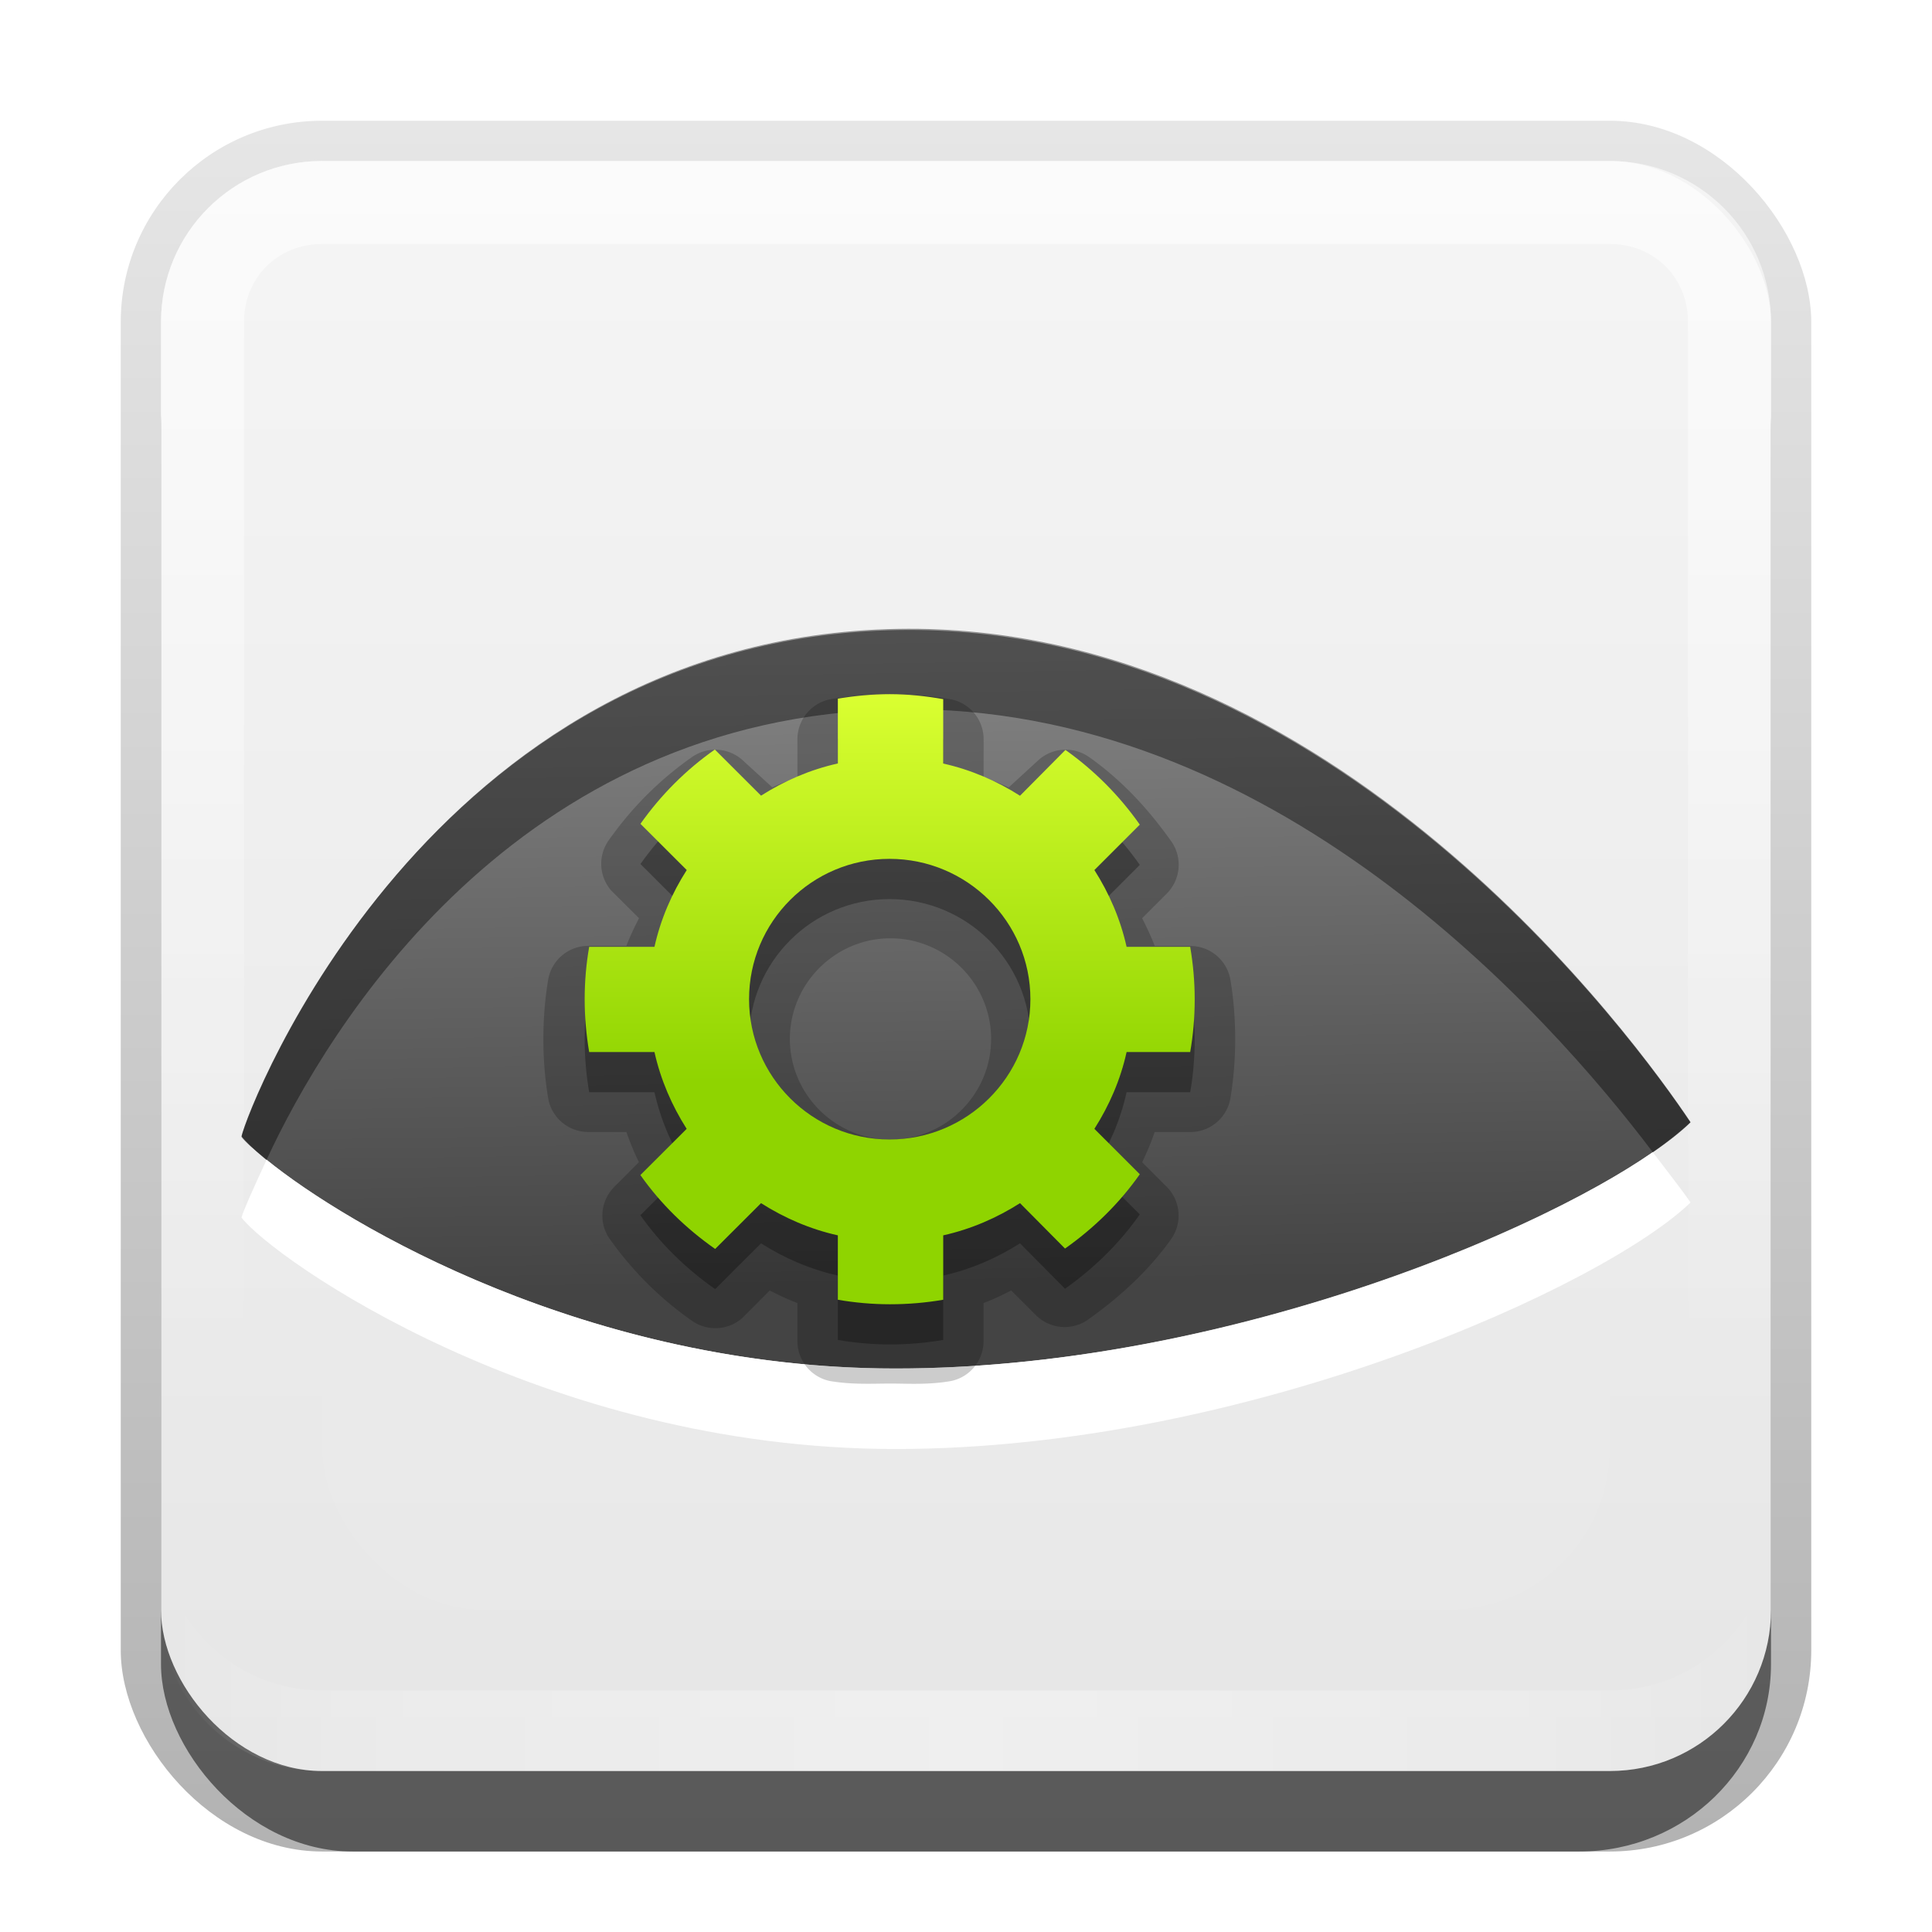<?xml version="1.0" encoding="UTF-8" standalone="no"?>
<!-- Created with Inkscape (http://www.inkscape.org/) -->

<svg
   xmlns:dc="http://purl.org/dc/elements/1.1/"
   xmlns:cc="http://creativecommons.org/ns#"
   xmlns:rdf="http://www.w3.org/1999/02/22-rdf-syntax-ns#"
   xmlns:svg="http://www.w3.org/2000/svg"
   xmlns="http://www.w3.org/2000/svg"
   xmlns:xlink="http://www.w3.org/1999/xlink"
   xmlns:sodipodi="http://sodipodi.sourceforge.net/DTD/sodipodi-0.dtd"
   xmlns:inkscape="http://www.inkscape.org/namespaces/inkscape"
   width="24"
   height="24"
   id="svg2"
   sodipodi:version="0.32"
   inkscape:version="0.48.0 r9654"
   version="1.0"
   sodipodi:docname="phatch-actionlist.svg"
   inkscape:output_extension="org.inkscape.output.svg.inkscape"
   style="display:inline">
  <defs
     id="defs4">
    <linearGradient
       inkscape:collect="always"
       id="linearGradient3327">
      <stop
         style="stop-color:#000000;stop-opacity:1;"
         offset="0"
         id="stop3330" />
      <stop
         style="stop-color:#000000;stop-opacity:0;"
         offset="1"
         id="stop3333" />
    </linearGradient>
    <linearGradient
       inkscape:collect="always"
       xlink:href="#linearGradient3327"
       id="linearGradient3335"
       x1="11.375"
       y1="22"
       x2="11.375"
       y2="-9.817"
       gradientUnits="userSpaceOnUse" />
    <linearGradient
       inkscape:collect="always"
       xlink:href="#ButtonColor"
       id="linearGradient3181"
       x1="-3.061"
       y1="27.258"
       x2="-3.061"
       y2="7.254"
       gradientUnits="userSpaceOnUse"
       gradientTransform="translate(12.119,-7.258)" />
    <inkscape:perspective
       sodipodi:type="inkscape:persp3d"
       inkscape:vp_x="0 : 11 : 1"
       inkscape:vp_y="0 : 1000 : 0"
       inkscape:vp_z="22 : 11 : 1"
       inkscape:persp3d-origin="11 : 7.3333333 : 1"
       id="perspective2531" />
    <linearGradient
       id="ButtonShadow"
       gradientTransform="scale(0.988,1.012)"
       x1="9.355"
       y1="21.743"
       x2="9.355"
       y2="0.494"
       gradientUnits="userSpaceOnUse">
      <stop
         id="stop3277"
         offset="0"
         style="stop-color:#000000;stop-opacity:0.706;" />
      <stop
         id="stop3279"
         offset="1"
         style="stop-color:#000000;stop-opacity:0.157;" />
    </linearGradient>
    <linearGradient
       inkscape:collect="always"
       id="linearGradient3232">
      <stop
         style="stop-color:#000000;stop-opacity:1;"
         offset="0"
         id="stop3234" />
      <stop
         style="stop-color:#000000;stop-opacity:0;"
         offset="1"
         id="stop3236" />
    </linearGradient>
    <linearGradient
       gradientUnits="userSpaceOnUse"
       y2="-6"
       x2="11"
       y1="14.806"
       x1="11"
       id="linearGradient3221"
       xlink:href="#linearGradient3232"
       inkscape:collect="always" />
    <linearGradient
       id="ButtonColor"
       x1="10.32"
       y1="21"
       x2="10.32"
       y2="0.999"
       gradientUnits="userSpaceOnUse">
      <stop
         style="stop-color:#e6e6e6;stop-opacity:1;"
         offset="0"
         id="stop3189" />
      <stop
         style="stop-color:#f5f5f5;stop-opacity:1;"
         offset="1"
         id="stop3191" />
    </linearGradient>
    <linearGradient
       inkscape:collect="always"
       xlink:href="#ButtonShadow"
       id="linearGradient38042"
       gradientUnits="userSpaceOnUse"
       gradientTransform="scale(0.988,1.012)"
       x1="9.355"
       y1="21.743"
       x2="9.355"
       y2="0.494" />
    <filter
       inkscape:collect="always"
       id="filter3194"
       x="-0.18"
       width="1.36"
       y="-0.18"
       height="1.36"
       color-interpolation-filters="sRGB">
      <feGaussianBlur
         inkscape:collect="always"
         stdDeviation="1.2"
         id="feGaussianBlur3196" />
    </filter>
    <clipPath
       clipPathUnits="userSpaceOnUse"
       id="clipPath2849">
      <rect
         ry="2"
         rx="2"
         y="1"
         x="1"
         height="20"
         width="20"
         id="rect2851"
         style="fill:#ffffff;fill-opacity:1;fill-rule:evenodd;stroke:none;display:inline" />
    </clipPath>
    <inkscape:perspective
       id="perspective3692"
       inkscape:persp3d-origin="0.5 : 0.33333333 : 1"
       inkscape:vp_z="1 : 0.5 : 1"
       inkscape:vp_y="0 : 1000 : 0"
       inkscape:vp_x="0 : 0.5 : 1"
       sodipodi:type="inkscape:persp3d" />
    <linearGradient
       inkscape:collect="always"
       xlink:href="#linearGradient3833"
       id="linearGradient3282"
       gradientUnits="userSpaceOnUse"
       gradientTransform="matrix(0.172,0,0,0.172,-9.526,-110.134)"
       x1="120.5"
       y1="706.878"
       x2="120.5"
       y2="678.832" />
    <linearGradient
       id="linearGradient3833">
      <stop
         style="stop-color:#8fd400;stop-opacity:1;"
         offset="0"
         id="stop3835" />
      <stop
         style="stop-color:#daff31;stop-opacity:1;"
         offset="1"
         id="stop3837" />
    </linearGradient>
    <linearGradient
       y2="675.35"
       x2="141"
       y1="723.347"
       x1="141.707"
       gradientTransform="matrix(0.175,0,0,0.175,-9.855,-112.681)"
       gradientUnits="userSpaceOnUse"
       id="linearGradient3892"
       xlink:href="#linearGradient4560"
       inkscape:collect="always" />
    <linearGradient
       id="linearGradient4560">
      <stop
         style="stop-color:#444444;stop-opacity:1;"
         offset="0"
         id="stop4562" />
      <stop
         style="stop-color:#888888;stop-opacity:1;"
         offset="1"
         id="stop4564" />
    </linearGradient>
    <linearGradient
       y2="675.35"
       x2="141"
       y1="723.347"
       x1="141.707"
       gradientTransform="matrix(0.175,0,0,0.175,-9.855,-112.681)"
       gradientUnits="userSpaceOnUse"
       id="linearGradient3710"
       xlink:href="#linearGradient4560"
       inkscape:collect="always" />
    <linearGradient
       y2="16"
       x2="10"
       y1="1"
       x1="10"
       gradientUnits="userSpaceOnUse"
       id="linearGradient3078"
       xlink:href="#linearGradient3823"
       inkscape:collect="always"
       gradientTransform="translate(1,-1)" />
    <linearGradient
       id="linearGradient3823">
      <stop
         id="stop3825"
         offset="0"
         style="stop-color:#ffffff;stop-opacity:1;" />
      <stop
         id="stop3829"
         offset="1"
         style="stop-color:#ffffff;stop-opacity:0;" />
    </linearGradient>
    <linearGradient
       inkscape:collect="always"
       xlink:href="#linearGradient3831"
       id="linearGradient3845"
       x1="11"
       y1="19.5"
       x2="21"
       y2="19.5"
       gradientUnits="userSpaceOnUse"
       spreadMethod="reflect"
       gradientTransform="translate(1,-1)" />
    <linearGradient
       id="linearGradient3831">
      <stop
         style="stop-color:#ffffff;stop-opacity:1;"
         offset="0"
         id="stop3833" />
      <stop
         id="stop3821"
         offset="0.75"
         style="stop-color:#ffffff;stop-opacity:0.498;" />
      <stop
         style="stop-color:#ffffff;stop-opacity:0;"
         offset="1"
         id="stop3835-3" />
    </linearGradient>
    <linearGradient
       y2="16"
       x2="10"
       y1="1"
       x1="10"
       gradientTransform="translate(1,-1)"
       gradientUnits="userSpaceOnUse"
       id="linearGradient3859"
       xlink:href="#linearGradient3823"
       inkscape:collect="always" />
  </defs>
  <sodipodi:namedview
     id="base"
     pagecolor="#ffffff"
     bordercolor="#e7e7e7"
     borderopacity="1"
     inkscape:pageopacity="0.0"
     inkscape:pageshadow="2"
     inkscape:zoom="16.492183"
     inkscape:cx="-18.823485"
     inkscape:cy="11.823161"
     inkscape:document-units="px"
     inkscape:current-layer="layer1"
     showgrid="true"
     inkscape:showpageshadow="false"
     showguides="false"
     inkscape:guide-bbox="true"
     inkscape:window-width="1920"
     inkscape:window-height="1026"
     inkscape:window-x="0"
     inkscape:window-y="25"
     inkscape:window-maximized="1">
    <sodipodi:guide
       orientation="1,0"
       position="0,112"
       id="guide2383" />
    <sodipodi:guide
       orientation="0,1"
       position="26.278,128"
       id="guide2385" />
    <sodipodi:guide
       orientation="1,0"
       position="128,54.082"
       id="guide2387" />
    <sodipodi:guide
       orientation="0,1"
       position="78.156,0"
       id="guide2389" />
    <sodipodi:guide
       orientation="0,1"
       position="60.864,64.085"
       id="guide2391" />
    <inkscape:grid
       type="xygrid"
       id="grid3672"
       visible="true"
       enabled="true"
       empspacing="8"
       snapvisiblegridlinesonly="true" />
  </sodipodi:namedview>
  <g
     inkscape:label="Button"
     inkscape:groupmode="layer"
     id="layer1"
     transform="translate(0,2)">
    <g
       style="display:inline"
       id="g3337"
       transform="translate(1,-1)">
      <rect
         ry="2.5"
         rx="2.5"
         y="0.5"
         x="0.5"
         height="21.5"
         width="21"
         id="rect3371"
         style="opacity:0.3;fill:url(#linearGradient3335);fill-opacity:1;stroke:none;display:inline" />
      <rect
         style="opacity:0.5;fill:#000000;fill-opacity:1;stroke:none;display:inline"
         id="rect2553"
         width="20"
         height="20"
         x="1"
         y="2"
         rx="2.381"
         ry="2.326" />
    </g>
    <rect
       style="fill:url(#linearGradient3181);fill-opacity:1;fill-rule:evenodd;stroke:none;display:inline"
       id="rect3173"
       width="20"
       height="20"
       x="2"
       y="0"
       rx="2"
       ry="2" />
    <path
       style="opacity:0.6;fill:url(#linearGradient3859);fill-opacity:1;fill-rule:evenodd;stroke:none;display:inline"
       d="M 4,0 C 2.892,0 2,0.892 2,2 l 0,16 c 0,1.108 0.892,2 2,2 l 16,0 c 1.108,0 2,-0.892 2,-2 L 22,2 C 22,0.892 21.108,0 20,0 L 4,0 z m 0,1.031 16,0 c 0.55,0 0.969,0.419 0.969,0.969 l 0,16 c 0,0.55 -0.419,0.969 -0.969,0.969 l -16,0 C 3.45,18.969 3.031,18.55 3.031,18 l 0,-16 C 3.031,1.45 3.45,1.031 4,1.031 z"
       id="rect3050"
       inkscape:connector-curvature="0" />
    <path
       id="path3235"
       d="M 4,20 C 2.892,20 2,19.108 2,18 l 0,-1 c 0,1.108 0.892,2 2,2 l 16,0 c 1.108,0 2,-0.892 2,-2 l 0,1 c 0,1.108 -0.892,2 -2,2 L 4,20 z"
       style="opacity:0.35;fill:url(#linearGradient3845);fill-opacity:1;fill-rule:evenodd;stroke:none;display:inline"
       inkscape:connector-curvature="0" />
  </g>
  <g
     inkscape:groupmode="layer"
     id="layer2"
     inkscape:label="Highlight"
     transform="translate(0,2)"
     sodipodi:insensitive="true"
     style="display:inline">
    <rect
       style="opacity:0.15;fill:#ffffff;fill-opacity:1;fill-rule:nonzero;stroke:none;display:inline;filter:url(#filter3194)"
       id="rect2410"
       width="16"
       height="16"
       x="3"
       y="3"
       rx="2"
       ry="2"
       clip-path="url(#clipPath2849)"
       transform="translate(1,-1)" />
  </g>
  <g
     inkscape:groupmode="layer"
     id="layer3"
     inkscape:label="Symbol"
     transform="translate(0,2)">
    <path
       sodipodi:nodetypes="cscsc"
       id="path3610"
       d="M 3,12.115 C 3.392,12.625 6.732,15 11.123,15 15.514,15 19.941,12.968 21,11.943 20.344,10.961 16.569,5.734 11.152,5.827 5.329,5.928 3.083,11.742 3,12.115 z"
       style="fill:url(#linearGradient3710);fill-opacity:1;stroke:none;display:inline"
       inkscape:transform-center-x="-0.84654315"
       inkscape:transform-center-y="0.14851638" />
    <path
       style="opacity:1;fill:#ffffff;fill-opacity:1;stroke:none;display:inline"
       d="M 20.531,12.312 C 18.983,13.389 15.053,15 11.125,15 7.319,15 4.304,13.214 3.312,12.406 3.143,12.772 3.015,13.057 3,13.125 3.392,13.635 6.734,16 11.125,16 15.516,16 19.941,13.962 21,12.938 20.908,12.8 20.742,12.591 20.531,12.312 z"
       id="path3706" />
    <path
       style="opacity:0.4;fill:#000000;fill-opacity:1;stroke:none;display:inline"
       d="M 11.156,5.812 C 5.333,5.913 3.083,11.752 3,12.125 c 0.052,0.068 0.16,0.157 0.312,0.281 0.754,-1.628 3.088,-5.512 7.844,-5.594 4.658,-0.08 8.084,3.794 9.375,5.5 C 20.713,12.186 20.889,12.045 21,11.938 20.344,10.955 16.573,5.719 11.156,5.812 z"
       id="path3715" />
    <path
       sodipodi:type="inkscape:offset"
       inkscape:radius="0.50611597"
       inkscape:original="M 11.0625 7.125 C 10.842852 7.125 10.615677 7.15164 10.40625 7.1875 L 10.40625 8 C 10.061093 8.07663 9.7580129 8.190875 9.46875 8.375 L 8.875 7.8125 C 8.5160769 8.064135 8.2215133 8.360796 7.96875 8.71875 L 8.53125 9.3125 C 8.3470003 9.601571 8.2016805 9.905077 8.125 10.25 L 7.3125 10.25 C 7.275589 10.462183 7.25 10.68352 7.25 10.90625 C 7.25 11.128984 7.275589 11.350315 7.3125 11.5625 L 8.125 11.5625 C 8.201681 11.907427 8.3470003 12.242185 8.53125 12.53125 L 7.96875 13.09375 C 8.2219193 13.452275 8.5153574 13.74816 8.875 14 L 9.46875 13.4375 C 9.7580129 13.621621 10.061093 13.767121 10.40625 13.84375 L 10.40625 14.65625 C 10.615677 14.6921 10.842849 14.6875 11.0625 14.6875 C 11.288349 14.687497 11.50375 14.69412 11.71875 14.65625 L 11.71875 13.84375 C 12.063907 13.76712 12.366987 13.621628 12.65625 13.4375 L 13.21875 14 C 13.577518 13.747006 13.90424 13.453149 14.15625 13.09375 L 13.59375 12.53125 C 13.777998 12.242181 13.923317 11.907427 14 11.5625 L 14.78125 11.5625 C 14.81816 11.350316 14.84375 11.128978 14.84375 10.90625 C 14.84375 10.683526 14.81815 10.462185 14.78125 10.25 L 14 10.25 C 13.92332 9.905073 13.777998 9.601567 13.59375 9.3125 L 14.15625 8.75 C 13.904612 8.39113 13.608103 8.0653 13.25 7.8125 L 12.65625 8.375 C 12.366987 8.190877 12.063907 8.076631 11.71875 8 L 11.71875 7.1875 C 11.50375 7.14964 11.288349 7.125 11.0625 7.125 z M 11.0625 9.15625 C 12.025943 9.156255 12.8125 9.943459 12.8125 10.90625 C 12.8125 11.869043 12.025943 12.65625 11.0625 12.65625 C 10.099057 12.656254 9.3125 11.869041 9.3125 10.90625 C 9.3125 9.943464 10.099057 9.15625 11.0625 9.15625 z "
       style="opacity:0.2;fill:#000000;fill-opacity:1;fill-rule:nonzero;stroke:none;stroke-width:1;marker:none;visibility:visible;display:inline;overflow:visible;enable-background:accumulate"
       id="path3728"
       d="m 11.062,6.625 c -0.261,0 -0.522,0.023 -0.75,0.062 a 0.506,0.506 0 0 0 -0.406,0.5 l 0,0.469 c -0.107,0.036 -0.209,0.079 -0.312,0.125 L 9.219,7.438 A 0.506,0.506 0 0 0 8.594,7.406 C 8.188,7.691 7.846,8.036 7.562,8.438 a 0.506,0.506 0 0 0 0.031,0.625 L 7.938,9.406 C 7.881,9.518 7.827,9.629 7.781,9.75 l -0.469,0 a 0.506,0.506 0 0 0 -0.5,0.406 c -0.04,0.232 -0.062,0.489 -0.062,0.75 0,0.261 0.022,0.518 0.062,0.75 a 0.506,0.506 0 0 0 0.5,0.406 l 0.469,0 c 0.046,0.13 0.096,0.253 0.156,0.375 L 7.625,12.75 a 0.506,0.506 0 0 0 -0.062,0.625 c 0.284,0.402 0.625,0.747 1.031,1.031 A 0.506,0.506 0 0 0 9.219,14.375 L 9.562,14.031 c 0.111,0.057 0.223,0.111 0.344,0.156 l 0,0.469 a 0.506,0.506 0 0 0 0.406,0.5 c 0.277,0.047 0.537,0.031 0.75,0.031 0.216,-3e-6 0.468,0.018 0.75,-0.031 a 0.506,0.506 0 0 0 0.406,-0.5 l 0,-0.469 c 0.121,-0.045 0.233,-0.1 0.344,-0.156 l 0.312,0.312 a 0.506,0.506 0 0 0 0.625,0.062 c 0.391,-0.276 0.767,-0.61 1.062,-1.031 A 0.506,0.506 0 0 0 14.5,12.75 l -0.312,-0.312 c 0.06,-0.122 0.11,-0.245 0.156,-0.375 l 0.438,0 a 0.506,0.506 0 0 0 0.5,-0.406 c 0.04,-0.232 0.062,-0.489 0.062,-0.75 0,-0.262 -0.022,-0.518 -0.062,-0.75 a 0.506,0.506 0 0 0 -0.5,-0.406 l -0.438,0 C 14.298,9.629 14.244,9.518 14.188,9.406 L 14.5,9.094 a 0.506,0.506 0 0 0 0.062,-0.625 C 14.286,8.075 13.949,7.701 13.531,7.406 a 0.506,0.506 0 0 0 -0.625,0.031 l -0.375,0.344 c -0.103,-0.046 -0.206,-0.089 -0.312,-0.125 l 0,-0.469 a 0.506,0.506 0 0 0 -0.406,-0.5 C 11.578,6.646 11.325,6.625 11.062,6.625 z m 0,3.031 c 0.688,3.6e-6 1.25,0.563 1.25,1.25 0,0.687 -0.562,1.25 -1.25,1.25 -0.688,3e-6 -1.25,-0.563 -1.25,-1.25 0,-0.687 0.562,-1.25 1.25,-1.25 z" />
    <path
       inkscape:transform-center-y="0.023930346"
       inkscape:transform-center-x="0.030105972"
       id="path3724"
       d="m 11.055,7.123 c -0.22,0 -0.437,0.021 -0.647,0.056 l 0,0.805 c -0.345,0.077 -0.665,0.216 -0.954,0.4 L 8.88,7.81 c -0.359,0.252 -0.671,0.565 -0.924,0.923 l 0.575,0.574 C 8.346,9.597 8.207,9.916 8.13,10.261 l -0.811,0 c -0.037,0.212 -0.056,0.429 -0.056,0.651 0,0.223 0.02,0.444 0.056,0.656 l 0.811,0 c 0.077,0.345 0.216,0.665 0.4,0.954 l -0.575,0.574 c 0.253,0.359 0.569,0.666 0.929,0.918 l 0.57,-0.569 c 0.289,0.184 0.609,0.323 0.954,0.4 l 0,0.8 c 0.209,0.036 0.427,0.056 0.647,0.056 0.226,-3e-6 0.447,-0.019 0.662,-0.056 l 0,-0.8 c 0.345,-0.077 0.665,-0.216 0.954,-0.4 l 0.559,0.564 c 0.359,-0.253 0.677,-0.564 0.929,-0.923 l -0.564,-0.564 c 0.184,-0.289 0.324,-0.609 0.4,-0.954 l 0.79,0 c 0.037,-0.212 0.056,-0.434 0.056,-0.656 0,-0.223 -0.02,-0.439 -0.056,-0.651 l -0.79,0 C 13.919,9.916 13.779,9.597 13.595,9.308 l 0.564,-0.564 c -0.252,-0.359 -0.566,-0.675 -0.924,-0.928 l -0.564,0.569 c -0.289,-0.184 -0.609,-0.323 -0.954,-0.4 l 0,-0.8 c -0.215,-0.038 -0.436,-0.062 -0.662,-0.062 z m -0.005,2.046 c 0.963,5e-6 1.75,0.781 1.75,1.743 0,0.963 -0.786,1.743 -1.75,1.743 -0.963,4e-6 -1.745,-0.781 -1.745,-1.743 0,-0.963 0.781,-1.743 1.745,-1.743 z"
       style="opacity:0.3;fill:#000000;fill-opacity:1;fill-rule:nonzero;stroke:none;stroke-width:1;marker:none;visibility:visible;display:inline;overflow:visible;enable-background:accumulate" />
    <path
       style="fill:url(#linearGradient3282);fill-opacity:1;fill-rule:nonzero;stroke:none;stroke-width:1;marker:none;visibility:visible;display:inline;overflow:visible;enable-background:accumulate"
       d="m 11.055,6.623 c -0.22,0 -0.437,0.021 -0.647,0.056 l 0,0.805 c -0.345,0.077 -0.665,0.216 -0.954,0.4 L 8.88,7.311 c -0.359,0.252 -0.671,0.565 -0.924,0.923 l 0.575,0.574 C 8.346,9.097 8.207,9.417 8.13,9.762 l -0.811,0 c -0.037,0.212 -0.056,0.429 -0.056,0.651 0,0.223 0.02,0.444 0.056,0.656 l 0.811,0 c 0.077,0.345 0.216,0.665 0.4,0.954 l -0.575,0.574 c 0.253,0.359 0.569,0.666 0.929,0.918 l 0.57,-0.569 c 0.289,0.184 0.609,0.323 0.954,0.4 l 0,0.8 c 0.209,0.036 0.427,0.056 0.647,0.056 0.226,-3e-6 0.447,-0.019 0.662,-0.056 l 0,-0.8 c 0.345,-0.077 0.665,-0.216 0.954,-0.4 l 0.559,0.564 c 0.359,-0.253 0.677,-0.564 0.929,-0.923 l -0.564,-0.564 c 0.184,-0.289 0.324,-0.609 0.4,-0.954 l 0.79,0 c 0.037,-0.212 0.056,-0.434 0.056,-0.656 0,-0.223 -0.02,-0.439 -0.056,-0.651 l -0.79,0 c -0.077,-0.345 -0.216,-0.665 -0.4,-0.954 l 0.564,-0.564 c -0.252,-0.359 -0.566,-0.675 -0.924,-0.928 l -0.564,0.569 c -0.289,-0.184 -0.609,-0.323 -0.954,-0.4 l 0,-0.8 c -0.215,-0.038 -0.436,-0.062 -0.662,-0.062 z m -0.005,2.046 c 0.963,5e-6 1.75,0.781 1.75,1.743 0,0.963 -0.786,1.743 -1.75,1.743 -0.963,4e-6 -1.745,-0.781 -1.745,-1.743 0,-0.963 0.781,-1.743 1.745,-1.743 z"
       id="path3614"
       inkscape:transform-center-x="0.030105972"
       inkscape:transform-center-y="0.023930346" />
  </g>
</svg>
